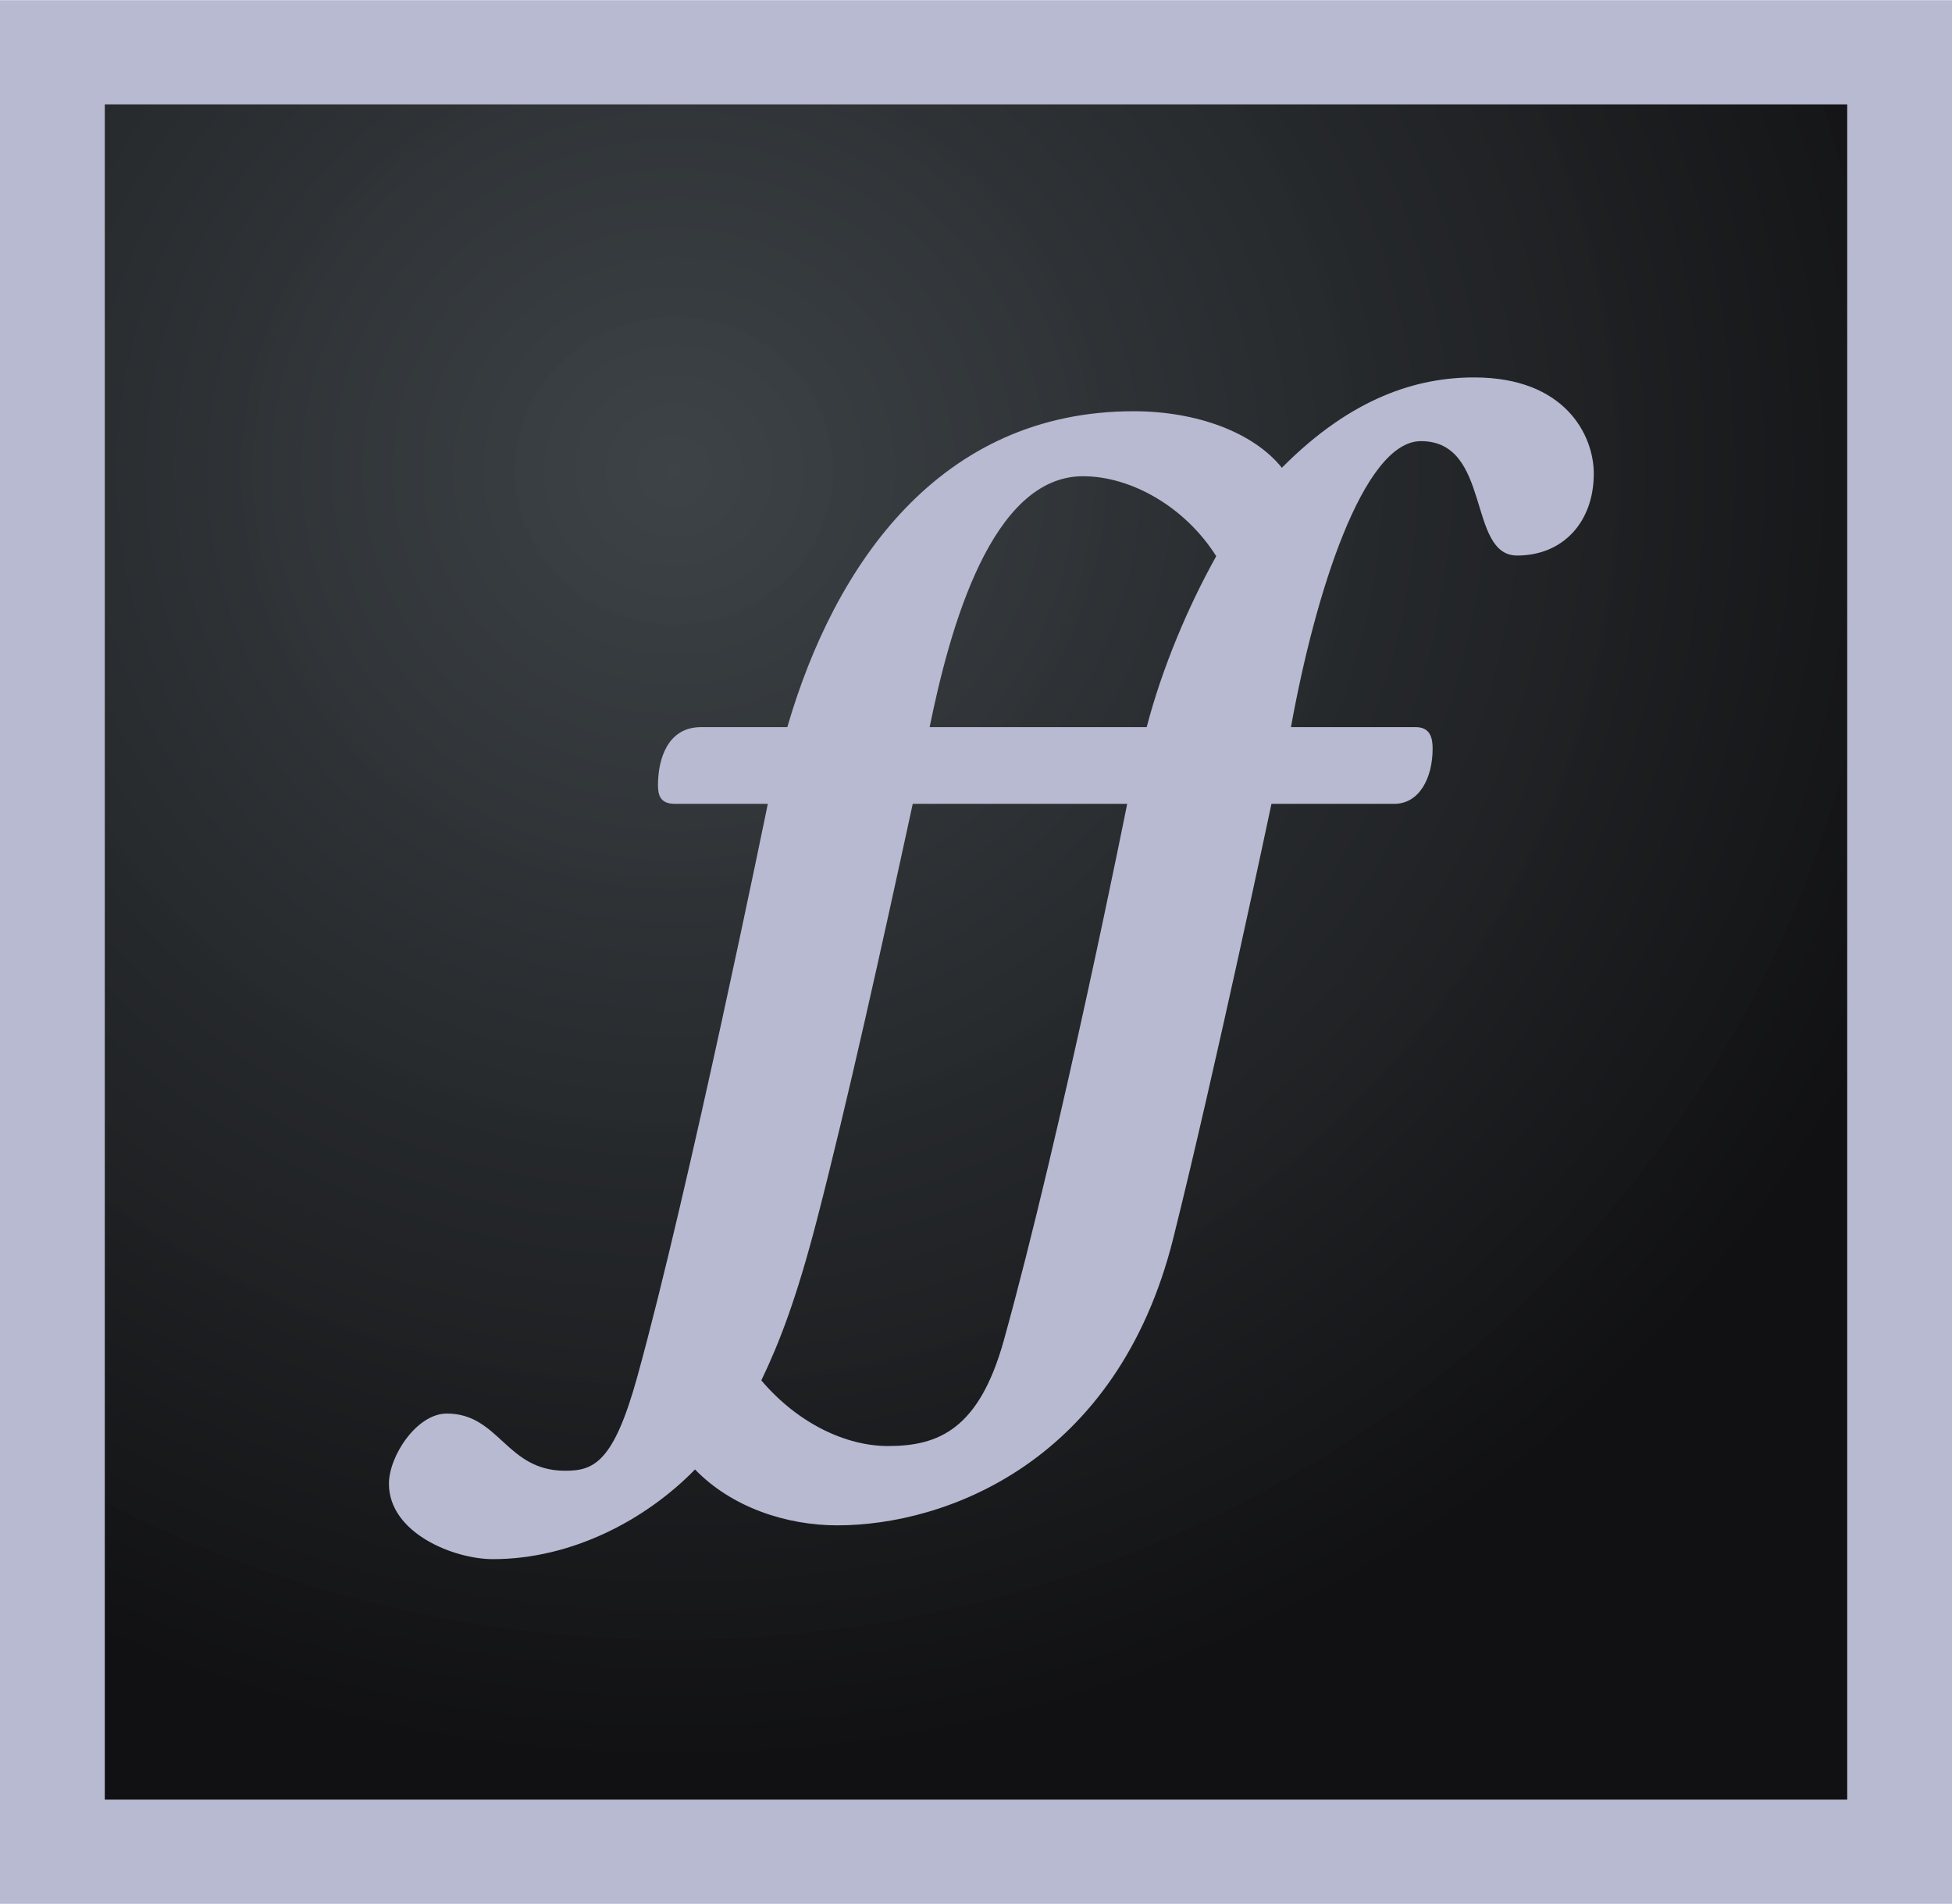 <?xml version="1.0" encoding="UTF-8" standalone="no"?>
<svg
   xmlns:dc="http://purl.org/dc/elements/1.1/"
   xmlns:cc="http://creativecommons.org/ns#"
   xmlns:rdf="http://www.w3.org/1999/02/22-rdf-syntax-ns#"
   xmlns:svg="http://www.w3.org/2000/svg"
   xmlns="http://www.w3.org/2000/svg"
   xmlns:sodipodi="http://sodipodi.sourceforge.net/DTD/sodipodi-0.dtd"
   xmlns:inkscape="http://www.inkscape.org/namespaces/inkscape"
   inkscape:version="0.92.4 5da689c313, 2019-01-14"
   sodipodi:docname="org.fontforge.FontForge.svg"
   id="svg5922"
   viewBox="0 130.75 595.28 580.4"
   version="1.1"
   height="2438"
   width="2500">
  <defs
     id="defs5926" />
  <sodipodi:namedview
     pagecolor="#ffffff"
     bordercolor="#666666"
     borderopacity="1"
     objecttolerance="10"
     gridtolerance="10"
     guidetolerance="10"
     inkscape:pageopacity="0"
     inkscape:pageshadow="2"
     inkscape:window-width="1225"
     inkscape:window-height="774"
     id="namedview5924"
     showgrid="false"
     inkscape:zoom="0.32"
     inkscape:cx="-1719.9254"
     inkscape:cy="-1968.2609"
     inkscape:window-x="268"
     inkscape:window-y="180"
     inkscape:window-maximized="0"
     inkscape:current-layer="svg5922"
     showguides="false" />
  <radialGradient
     id="a"
     cx="-183.69"
     cy="328.97"
     r=".76"
     gradientTransform="matrix(545.67 0 0 528.31 100439 -173525)"
     gradientUnits="userSpaceOnUse">
    <stop
       stop-color="#4b2d4f"
       stop-opacity=".98"
       offset="0"
       id="stop5911"
       style="stop-color:#393f43;stop-opacity:0.98" />
    <stop
       stop-color="#180024"
       offset="1"
       id="stop5913"
       style="stop-color:#111113;stop-opacity:1" />
  </radialGradient>
  <path
     style="opacity:1;fill:#e9b96e;fill-opacity:1;fill-rule:nonzero;stroke:none;stroke-width:594.617;stroke-linecap:round;stroke-linejoin:bevel;stroke-miterlimit:4;stroke-dasharray:none;stroke-dashoffset:0;stroke-opacity:1;paint-order:stroke fill markers"
     d="m -2565.414,2311.1 -114.369,114.371 77.047,77.047 -404.738,404.738 -77.047,-77.047 -114.369,114.369 302.293,302.293 633.477,-633.477 -225.246,-225.248 z m 1058.336,1058.334 -633.479,633.479 302.291,302.291 114.369,-114.369 -57.785,-57.783 404.74,-404.738 57.783,57.783 114.371,-114.369 -57.785,-57.785 z"
     transform="matrix(0.238,0,0,0.238,0,130.691)"
     id="path6675"
     inkscape:connector-curvature="0"
     sodipodi:nodetypes="cccccccccccccccccccc" />
  <path
     d="m24.803 155.55h545.67v530.79h-545.67v-530.79z"
     id="path5916"
     fill="url(#a)" />
  <path
     d="m0 130.75v580.4h595.28v-580.4zm31.955 31.76h531.37v516.88h-531.37z"
     id="path5918"
     style="fill:#b8bad1;fill-opacity:1"
     fill="#e579ff" />
  <path
     id="path4759"
     style="clip-rule:evenodd;fill:#b8bad1;fill-opacity:1;fill-rule:nonzero;stroke-width:0.198;stroke-linejoin:round;stroke-miterlimit:1.414"
     d="m 345.728,256.075 c 19.026,0 36.466,6.342 45.186,17.242 21.404,-21.602 41.42,-27.547 58.662,-27.547 27.746,0 36.466,17.638 36.466,29.331 0,14.666 -9.315,24.971 -23.386,24.971 -15.26,0 -7.729,-34.88 -29.331,-34.88 -17.638,0 -32.304,46.573 -39.637,87.2 h 38.051 c 4.36,0 5.153,3.171 5.153,6.54 0,9.116 -4.162,16.846 -11.693,16.846 h -37.457 c 0,0 -17.219,81.491 -29.926,132.386 -17.103,68.502 -69.562,87.597 -102.461,87.597 -15.656,0 -32.304,-5.549 -43.402,-17.044 -14.864,15.26 -37.457,27.349 -61.635,27.349 -11.891,0 -31.709,-7.927 -31.709,-22.989 0,-8.522 8.522,-21.404 17.638,-21.404 16.053,0 18.035,17.44 36.069,17.44 8.72,0 14.764,-2.406 21.998,-28.538 15.855,-57.275 39.835,-174.797 39.835,-174.797 h -28.34 c -4.558,0 -5.153,-2.775 -5.153,-5.747 0,-7.927 2.973,-17.638 13.08,-17.638 h 26.358 c 14.467,-49.744 46.573,-96.317 105.632,-96.317 z m -15.458,19.818 c -27.944,0 -40.627,46.375 -46.771,76.499 h 66.193 c 4.756,-18.233 12.684,-36.862 21.206,-52.122 -9.513,-15.062 -25.962,-24.376 -40.628,-24.376 z m -59.455,295.689 c 15.458,0 27.746,-5.153 35.277,-32.106 17.836,-64.211 37.655,-163.699 37.655,-163.699 h -65.4 c -9.498,43.852 -19.968,91.124 -29.169,126.639 -6.261,24.168 -11.517,37.74 -17.008,49.149 11.296,13.278 25.962,20.016 38.646,20.016 z"
     inkscape:connector-curvature="0" />
  <path
     style="opacity:1;fill:#ef2929;fill-opacity:1;fill-rule:nonzero;stroke:none;stroke-width:594.617;stroke-linecap:round;stroke-linejoin:bevel;stroke-miterlimit:4;stroke-dasharray:none;stroke-dashoffset:0;stroke-opacity:1;paint-order:stroke fill markers"
     d="M -2466.266 2177.465 C -2562.902 2177.465 -2641.625 2251.416 -2649.176 2346.045 L -2649.775 2346.045 L -2649.775 2455.006 L -2649.775 2544.482 L -2649.775 4083.812 L -2190.934 4083.812 L -2190.934 4462.568 L -1937.412 4462.568 C -1835.748 4462.568 -1753.902 4380.725 -1753.902 4279.06 C -1753.902 4276.109 -1753.976 4273.176 -1754.113 4270.26 L -1753.902 4270.26 L -1753.902 4246.018 L -1753.902 4095.551 L -1753.902 2544.482 L -1639.436 2544.482 L -1455.926 2544.482 L -1455.926 2394.016 L -1458.875 2394.016 C -1456.942 2383.302 -1455.926 2372.26 -1455.926 2360.973 C -1455.926 2259.309 -1537.772 2177.465 -1639.436 2177.465 L -2466.266 2177.465 z M -2335.15 2575.85 L -2068.525 2575.85 C -2009.846 2575.85 -1962.609 2623.088 -1962.609 2681.768 L -1962.609 2882.65 C -1962.609 2941.329 -2009.846 2988.568 -2068.525 2988.568 L -2335.15 2988.568 C -2393.83 2988.568 -2441.07 2941.329 -2441.07 2882.65 L -2441.07 2681.768 C -2441.07 2623.088 -2393.83 2575.85 -2335.15 2575.85 z M -2335.15 3101.793 L -2068.525 3101.793 C -2009.846 3101.793 -1962.609 3149.034 -1962.609 3207.713 L -1962.609 3408.594 C -1962.609 3467.273 -2009.846 3514.514 -2068.525 3514.514 L -2335.15 3514.514 C -2393.83 3514.514 -2441.07 3467.273 -2441.07 3408.594 L -2441.07 3207.713 C -2441.07 3149.034 -2393.83 3101.793 -2335.15 3101.793 z M -2335.15 3627.736 L -2068.525 3627.736 C -2009.846 3627.736 -1962.609 3674.978 -1962.609 3733.656 L -1962.609 3934.537 C -1962.61 3993.216 -2009.846 4040.455 -2068.525 4040.455 L -2335.152 4040.455 C -2393.831 4040.455 -2441.07 3993.216 -2441.07 3934.537 L -2441.07 3733.656 C -2441.07 3674.977 -2393.83 3627.736 -2335.15 3627.736 z M -2947.752 4140.17 L -2947.752 4246.018 L -2944.805 4246.018 C -2946.738 4256.731 -2947.752 4267.773 -2947.752 4279.06 C -2947.752 4380.725 -2865.906 4462.568 -2764.242 4462.568 L -2246.297 4462.568 L -2246.297 4140.17 L -2947.752 4140.17 z "
     transform="matrix(0.238,0,0,0.238,0,130.691)"
     id="rect6647" />
  <path
     style="fill:none;stroke:#000000;stroke-width:0.487"
     d="m -317.569,921.932 -5.26,16.067 0.022,1.421 1.862,13.954 -19.263,5.161 -5.364,-13.016 -0.692,-1.242 -12.589,-11.284 -11.9,6.87 3.478,16.545 0.729,1.22 8.59,11.153 -14.101,14.102 -11.153,-8.59 -1.22,-0.729 -16.545,-3.478 -6.87,11.9 11.284,12.589 1.242,0.692 13.016,5.364 -5.162,19.263 -13.954,-1.863 -1.421,-0.021 -16.067,5.26 v 13.741 l 16.067,5.26 1.421,-0.022 13.954,-1.862 5.162,19.263 -13.016,5.364 -1.242,0.692 -11.284,12.589 6.87,11.9 16.545,-3.478 1.22,-0.729 11.153,-8.59 14.101,14.101 -8.59,11.153 -0.729,1.22 -3.478,16.544 11.9,6.871 12.589,-11.284 0.692,-1.242 5.364,-13.016 19.263,5.161 -1.862,13.954 -0.022,1.421 5.26,16.067 h 13.74 l 5.261,-16.067 -0.021,-1.421 -1.863,-13.954 19.263,-5.161 5.364,13.016 0.692,1.242 12.589,11.284 11.9,-6.871 -3.478,-16.544 -0.729,-1.22 -8.59,-11.153 14.102,-14.101 11.153,8.59 1.22,0.729 16.544,3.478 6.87,-11.9 -11.284,-12.589 -1.242,-0.692 -13.016,-5.364 5.161,-19.263 13.954,1.862 1.421,0.022 16.067,-5.26 v -13.741 l -16.067,-5.26 -1.421,0.021 -13.954,1.863 -5.161,-19.263 13.016,-5.364 1.242,-0.692 11.284,-12.589 -6.87,-11.9 -16.544,3.478 -1.22,0.729 -11.153,8.59 -14.102,-14.102 8.59,-11.153 0.729,-1.22 3.478,-16.545 -11.9,-6.87 -12.589,11.284 -0.692,1.242 -5.364,13.016 -19.263,-5.161 1.863,-13.954 0.021,-1.421 -5.261,-16.067 z m 6.87,61.039 a 47.171,47.171 0 0 1 47.171,47.171 47.171,47.171 0 0 1 -47.171,47.171 47.171,47.171 0 0 1 -47.171,-47.171 47.171,47.171 0 0 1 47.171,-47.171 z"
     id="path7048"
     inkscape:connector-curvature="0" />
</svg>
